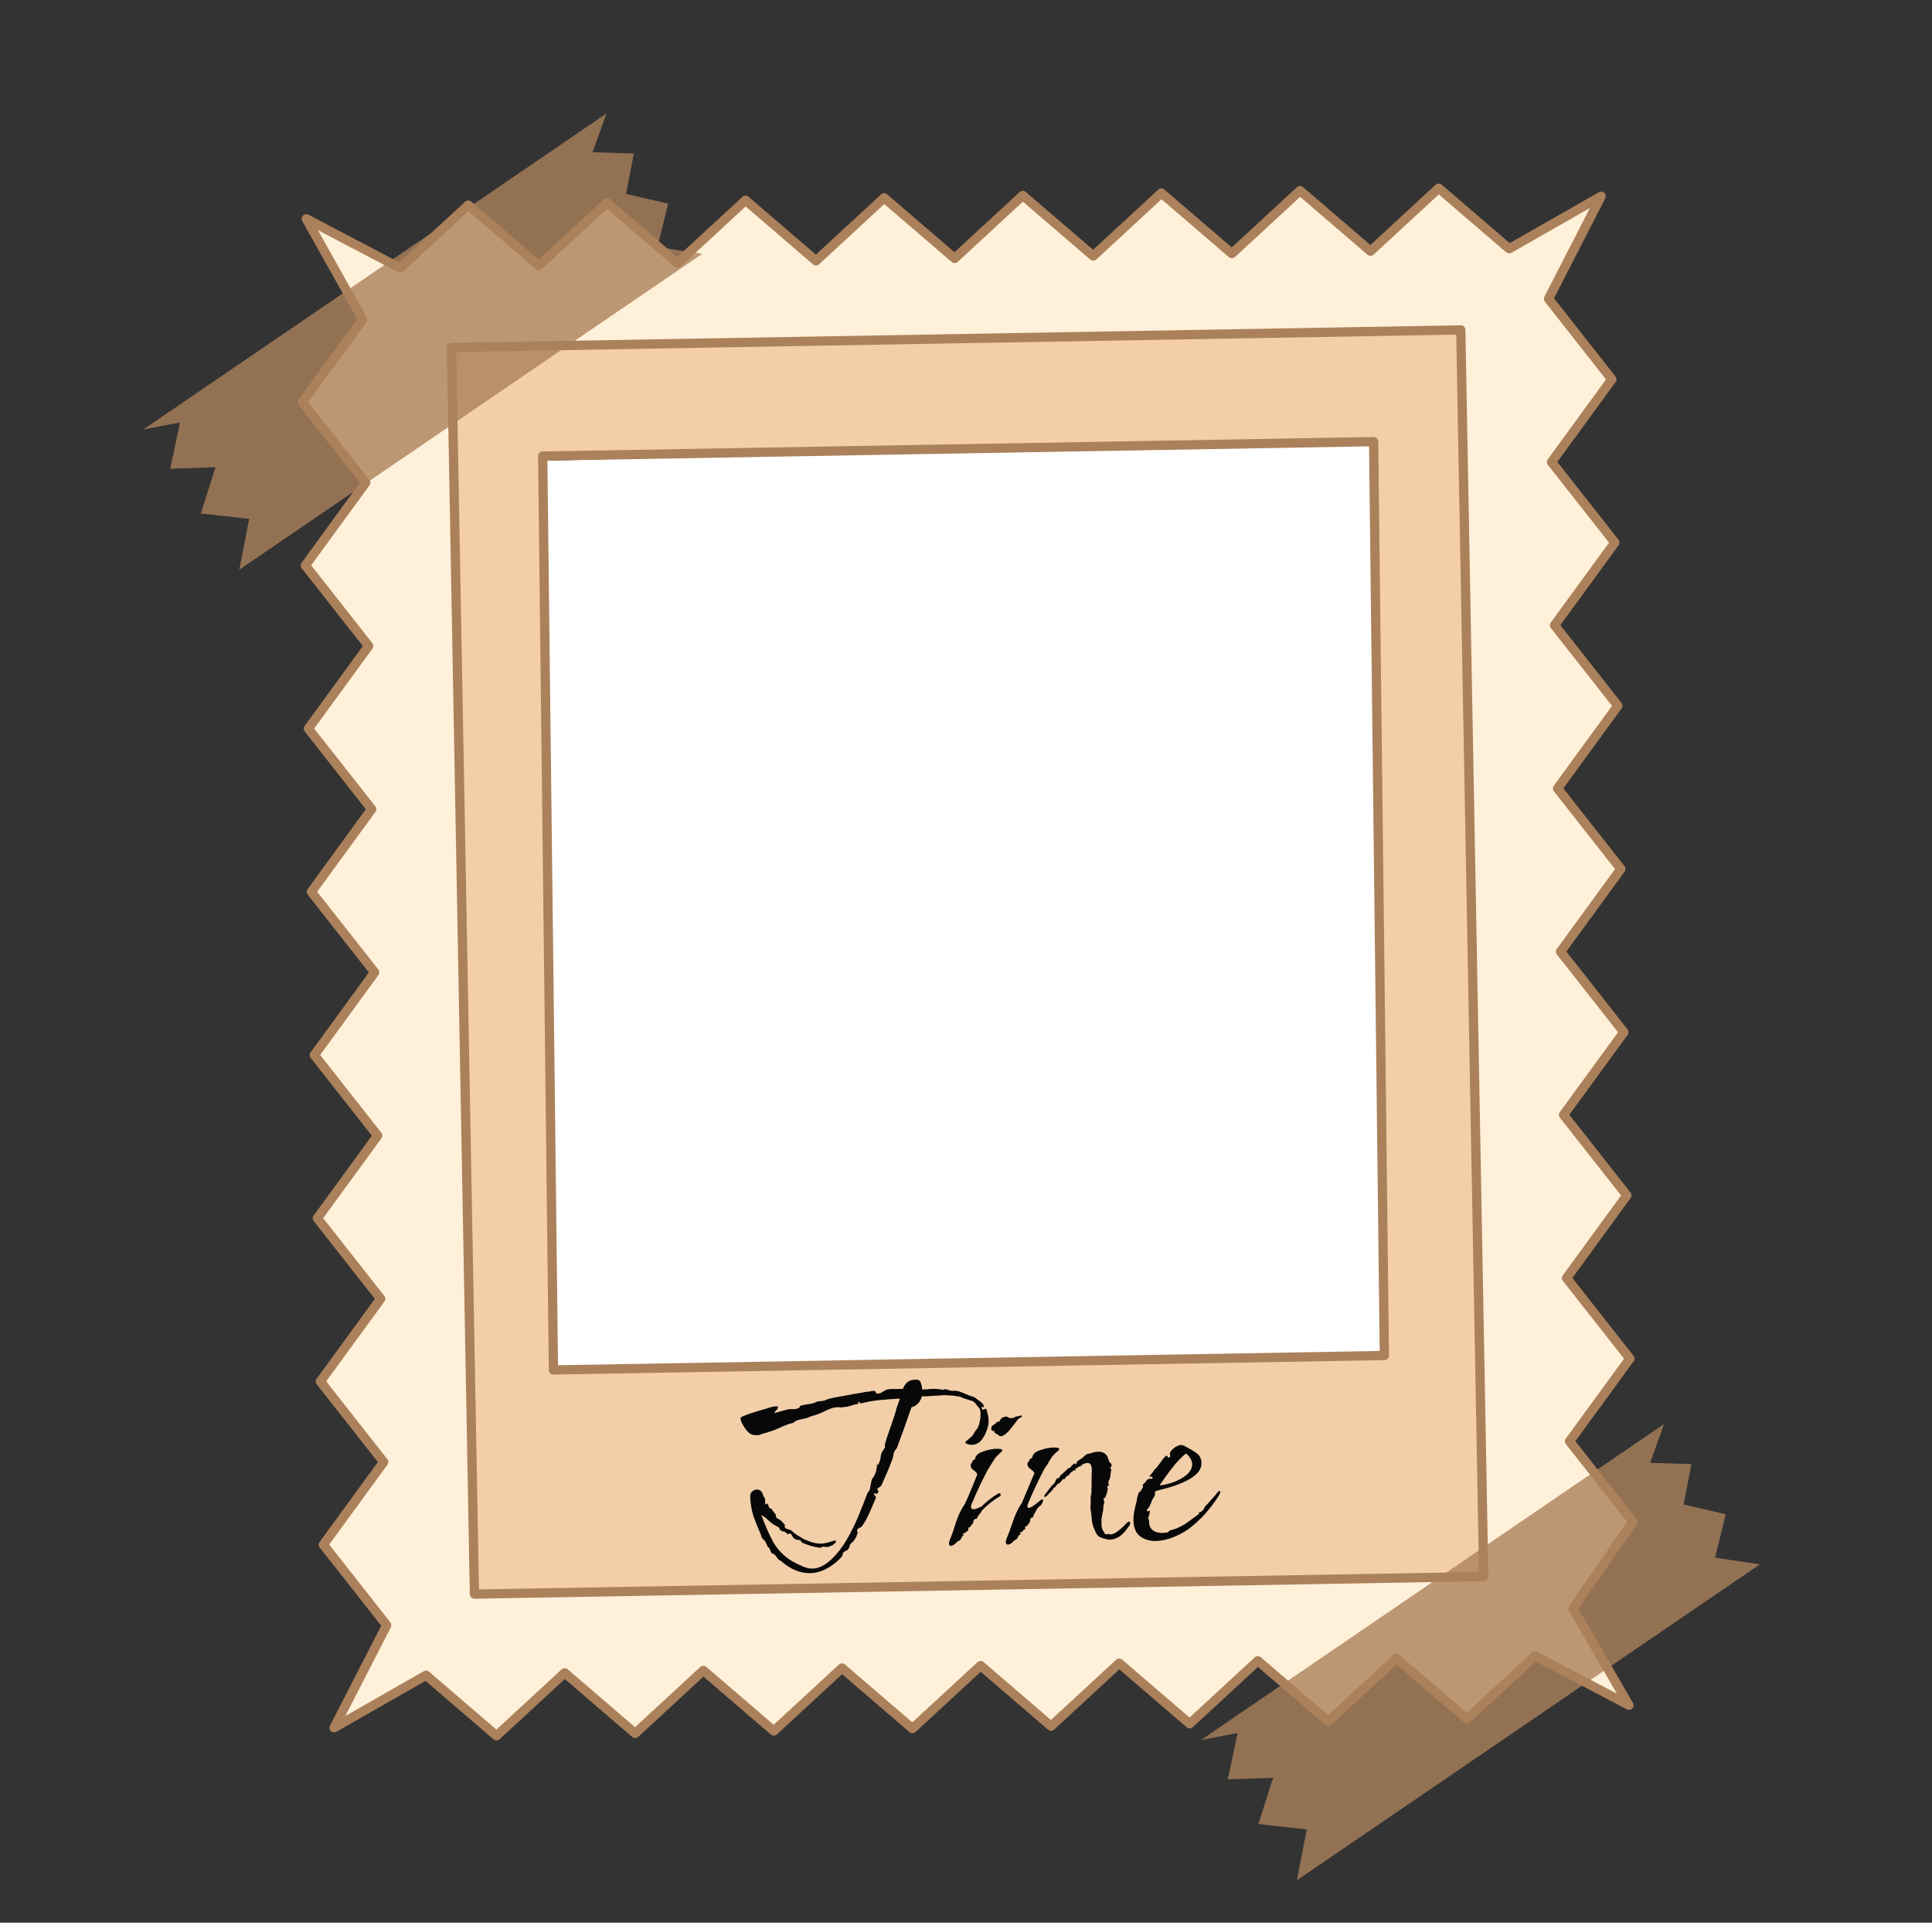 <svg width="202" height="201" viewBox="0 0 202 201" fill="none" xmlns="http://www.w3.org/2000/svg">
<rect x="0" y="0" width="202" height="201" fill="#333333" stroke="none"/>
<g clip-path="url(#clip0_1281_59)">
<path d="M162.222 48.301L168.527 39.657L161.908 31.237L167.406 20.521L157.79 26.007L150.424 19.677L143.295 26.259L135.925 19.929L128.796 26.511L121.43 20.181L114.304 26.763L106.937 20.433L99.808 27.015L92.445 20.685L85.316 27.267L77.95 20.937L70.824 27.519L63.457 21.189L56.328 27.771L48.962 21.441L41.836 28.023L32.028 22.876L37.917 33.4L31.612 42.044L38.232 50.464L31.926 59.108L38.546 67.527L32.24 76.171L38.86 84.591L32.554 93.235L39.174 101.651L32.869 110.295L39.488 118.715L33.183 127.355L39.802 135.775L33.497 144.419L40.117 152.835L33.811 161.479L40.431 169.898L34.933 180.618L44.548 175.129L51.914 181.459L59.043 174.877L66.41 181.207L73.539 174.625L80.905 180.955L88.034 174.373L95.401 180.703L102.527 174.12L109.893 180.451L117.022 173.868L124.385 180.198L131.514 173.616L138.881 179.946L146.01 173.364L153.373 179.694L160.502 173.112L170.31 178.26L164.454 168.148L170.726 159.091L164.107 150.672L170.412 142.028L163.793 133.608L170.098 124.964L163.478 116.545L169.784 107.904L163.164 99.485L169.47 90.844L162.85 82.424L169.156 73.78L162.536 65.361L168.842 56.72L162.222 48.301ZM144.741 141.703L57.865 143.214L56.743 47.678L143.619 46.167L144.741 141.703Z" fill="#FFF0D9"/>
<path d="M47.206 36.326L49.605 166.645L155.129 164.81L152.73 34.49L47.206 36.326ZM144.741 141.703L57.865 143.214L56.744 47.678L143.62 46.167L144.741 141.703Z" fill="#F2CFA9"/>
<path d="M34.75 181.065C34.694 181.043 34.642 181.01 34.596 180.966C34.441 180.818 34.402 180.586 34.5 180.395L39.857 169.953L33.429 161.779C33.295 161.609 33.291 161.37 33.419 161.195L39.508 152.847L33.115 144.717C32.981 144.547 32.977 144.308 33.105 144.133L39.194 135.785L32.801 127.656C32.667 127.485 32.663 127.246 32.791 127.071L38.88 118.724L32.487 110.593C32.353 110.423 32.349 110.184 32.477 110.009L38.566 101.662L32.173 93.533C32.039 93.362 32.035 93.124 32.162 92.948L38.252 84.601L31.859 76.471C31.725 76.301 31.721 76.062 31.848 75.887L37.938 67.538L31.545 59.407C31.411 59.237 31.407 58.998 31.534 58.823L37.624 50.475L31.231 42.343C31.097 42.173 31.092 41.934 31.22 41.759L37.343 33.364L31.604 23.112C31.499 22.925 31.529 22.691 31.679 22.538C31.829 22.384 32.062 22.343 32.252 22.447L41.757 27.436L48.633 21.086C48.814 20.918 49.093 20.915 49.278 21.074L56.316 27.122L63.127 20.834C63.308 20.666 63.587 20.663 63.772 20.822L70.81 26.87L77.621 20.581C77.802 20.414 78.081 20.411 78.266 20.57L85.304 26.618L92.114 20.329C92.295 20.162 92.574 20.158 92.759 20.318L99.797 26.366L106.607 20.077C106.788 19.91 107.067 19.906 107.252 20.066L114.291 26.114L121.101 19.825C121.282 19.658 121.561 19.654 121.746 19.814L128.785 25.862L135.597 19.573C135.778 19.405 136.057 19.402 136.242 19.561L143.281 25.61L150.093 19.321C150.275 19.154 150.553 19.149 150.738 19.309L157.847 25.416L167.164 20.099C167.351 19.993 167.585 20.022 167.74 20.17C167.895 20.318 167.934 20.551 167.836 20.741L162.479 31.184L168.907 39.358C169.041 39.528 169.045 39.767 168.917 39.942L162.828 48.29L169.221 56.42C169.355 56.59 169.359 56.829 169.231 57.004L163.142 65.351L169.535 73.481C169.669 73.652 169.673 73.891 169.546 74.066L163.456 82.413L169.849 90.543C169.983 90.713 169.987 90.952 169.86 91.127L163.77 99.475L170.163 107.604C170.297 107.774 170.301 108.013 170.174 108.188L164.084 116.535L170.477 124.665C170.611 124.836 170.615 125.074 170.488 125.25L164.398 133.598L170.791 141.729C170.925 141.899 170.93 142.138 170.802 142.313L164.712 150.662L171.105 158.793C171.237 158.96 171.244 159.193 171.123 159.368L165.026 168.172L170.729 178.018C170.837 178.205 170.809 178.441 170.66 178.596C170.51 178.752 170.277 178.794 170.085 178.689L160.58 173.701L153.703 180.051C153.522 180.218 153.244 180.223 153.058 180.062L146.019 174.014L139.209 180.303C139.028 180.47 138.75 180.474 138.564 180.314L131.526 174.266L124.715 180.555C124.535 180.723 124.256 180.727 124.07 180.567L117.032 174.518L110.222 180.807C110.041 180.975 109.763 180.979 109.577 180.819L102.539 174.77L95.729 181.059C95.548 181.227 95.269 181.231 95.084 181.071L88.046 175.022L81.235 181.311C81.055 181.479 80.776 181.483 80.59 181.323L73.551 175.274L66.739 181.564C66.559 181.731 66.28 181.735 66.094 181.575L59.055 175.526L52.243 181.816C52.062 181.983 51.784 181.987 51.598 181.827L44.49 175.72L35.172 181.037C35.04 181.112 34.884 181.12 34.75 181.065ZM34.419 161.469L40.812 169.599C40.928 169.748 40.948 169.951 40.862 170.119L36.106 179.388L44.305 174.71C44.483 174.608 44.707 174.63 44.862 174.763L51.902 180.811L58.714 174.522C58.895 174.355 59.173 174.351 59.359 174.511L66.398 180.559L73.21 174.27C73.391 174.103 73.669 174.099 73.855 174.259L80.894 180.307L87.705 174.018C87.885 173.851 88.163 173.846 88.35 174.007L95.388 180.055L102.197 173.766C102.378 173.599 102.657 173.595 102.843 173.755L109.881 179.803L116.691 173.514C116.872 173.346 117.151 173.343 117.336 173.502L124.374 179.551L131.185 173.262C131.366 173.094 131.645 173.091 131.83 173.251L138.868 179.299L145.678 173.01C145.859 172.843 146.138 172.839 146.323 172.998L153.362 179.047L160.172 172.758C160.323 172.618 160.543 172.584 160.727 172.685L169.051 177.053L164.033 168.391C163.939 168.229 163.948 168.027 164.054 167.873L170.122 159.11L163.724 150.971C163.59 150.801 163.585 150.562 163.713 150.387L169.802 142.039L163.41 133.908C163.276 133.737 163.271 133.498 163.399 133.323L169.488 124.975L163.096 116.845C162.961 116.674 162.957 116.436 163.085 116.26L169.174 107.914L162.781 99.784C162.647 99.614 162.643 99.375 162.77 99.2L168.86 90.853L162.467 82.722C162.333 82.552 162.329 82.313 162.456 82.138L168.546 73.791L162.153 65.661C162.019 65.49 162.015 65.252 162.143 65.076L168.232 56.729L161.839 48.599C161.705 48.429 161.701 48.19 161.828 48.015L167.918 39.667L161.525 31.538C161.408 31.389 161.388 31.186 161.474 31.018L166.23 21.749L158.031 26.427C157.853 26.529 157.629 26.506 157.475 26.374L150.434 20.325L143.622 26.614C143.441 26.782 143.163 26.786 142.977 26.626L135.938 20.578L129.126 26.866C128.945 27.034 128.667 27.038 128.481 26.878L121.442 20.83L114.632 27.119C114.451 27.286 114.173 27.29 113.987 27.13L106.949 21.081L100.139 27.371C99.958 27.538 99.68 27.542 99.494 27.382L92.456 21.334L85.645 27.623C85.465 27.79 85.186 27.794 85.001 27.634L77.962 21.586L71.152 27.875C70.971 28.042 70.692 28.046 70.507 27.886L63.469 21.838L56.658 28.127C56.477 28.294 56.198 28.299 56.013 28.139L48.975 22.09L42.164 28.379C42.014 28.518 41.795 28.553 41.61 28.452L33.246 24.063L38.34 33.163C38.433 33.328 38.421 33.531 38.309 33.684L32.22 42.034L38.613 50.166C38.747 50.336 38.751 50.575 38.624 50.75L32.534 59.098L38.927 67.229C39.061 67.4 39.065 67.639 38.938 67.814L32.848 76.162L39.241 84.292C39.375 84.463 39.38 84.701 39.252 84.876L33.162 93.224L39.555 101.352C39.689 101.523 39.694 101.762 39.566 101.937L33.476 110.284L39.869 118.415C40.004 118.585 40.008 118.824 39.88 118.999L33.79 127.346L40.183 135.476C40.318 135.647 40.322 135.885 40.194 136.06L34.105 144.408L40.498 152.538C40.632 152.708 40.636 152.947 40.508 153.122L34.419 161.469Z" fill="#AB815B"/>
<path d="M49.425 167.095C49.25 167.025 49.125 166.855 49.121 166.655L46.721 36.334C46.719 36.206 46.768 36.081 46.857 35.989C46.947 35.897 47.069 35.844 47.197 35.841L152.721 34.006C152.85 34.004 152.974 34.052 153.067 34.142C153.16 34.231 153.213 34.353 153.215 34.481L155.615 164.803C155.617 164.931 155.568 165.055 155.479 165.148C155.389 165.24 155.267 165.293 155.139 165.295L49.615 167.131C49.547 167.132 49.483 167.119 49.425 167.095ZM47.7 36.801L50.081 166.154L154.636 164.335L152.255 34.982L47.7 36.801Z" fill="#AB815B"/>
<path d="M57.958 142.968L56.894 48.167L143.528 45.96L144.682 141.876L57.958 142.968Z" fill="white"/>
<path d="M57.683 143.664C57.626 143.641 57.572 143.606 57.527 143.562C57.435 143.472 57.382 143.349 57.38 143.22L56.258 47.684C56.255 47.417 56.468 47.199 56.734 47.194L143.61 45.683C143.74 45.681 143.865 45.731 143.957 45.82C144.049 45.91 144.103 46.033 144.104 46.162L145.226 141.699C145.229 141.965 145.016 142.183 144.75 142.188L57.874 143.699C57.808 143.7 57.743 143.688 57.683 143.664ZM57.233 48.154L58.344 142.722L144.25 141.228L143.14 46.66L57.233 48.154Z" fill="#AB815B"/>
<g opacity="0.8">
<path d="M25.02 59.557L73.437 26.526L68.745 25.83L69.854 21.29L65.455 20.271L66.27 16.05L61.962 15.915L63.405 11.863L14.988 44.894L18.82 44.165L17.798 49.001L22.533 48.844L20.996 53.676L26.056 54.244L25.02 59.557Z" fill="#AB815B"/>
</g>
<g opacity="0.8">
<path d="M135.594 196.566L184.011 163.535L179.32 162.839L180.429 158.299L176.029 157.28L176.844 153.059L172.537 152.924L173.98 148.872L125.563 181.903L129.394 181.174L128.372 186.01L133.107 185.853L131.57 190.685L136.63 191.253L135.594 196.566Z" fill="#AB815B"/>
</g>
<path d="M84.707 164.455C83.651 164.478 82.621 164.045 81.617 163.155C81.472 163.11 81.349 163.005 81.25 162.839C81.15 162.697 81.052 162.579 80.954 162.486C80.785 162.441 80.675 162.372 80.625 162.277C80.575 162.182 80.524 162.063 80.473 161.92C80.472 161.896 80.448 161.861 80.399 161.814C80.374 161.79 80.35 161.767 80.325 161.743C80.301 161.72 80.276 161.696 80.251 161.673C80.228 161.673 80.216 161.674 80.216 161.674C80.239 161.649 80.251 161.637 80.251 161.637C80.15 161.447 80.088 161.317 80.062 161.245C80.036 161.15 79.937 161.032 79.766 160.892C79.717 160.845 79.667 160.774 79.617 160.679C79.591 160.559 79.564 160.464 79.539 160.392C79.261 159.775 79.007 159.144 78.777 158.501C78.57 157.833 78.459 157.152 78.443 156.456C78.438 156.216 78.506 156.034 78.647 155.911C78.788 155.788 78.943 155.725 79.111 155.721C79.423 155.714 79.63 155.865 79.733 156.175C79.783 156.27 79.834 156.377 79.884 156.496C79.958 156.59 79.996 156.685 79.999 156.781L80.007 157.141C80.01 157.285 80.047 157.32 80.117 157.247C80.211 157.149 80.271 157.159 80.298 157.279C80.35 157.446 80.388 157.553 80.413 157.6C80.438 157.624 80.535 157.682 80.705 157.774C80.755 157.869 80.817 157.963 80.891 158.058C80.965 158.152 81.04 158.247 81.114 158.341L81.115 158.413C81.118 158.557 81.169 158.664 81.266 158.734C81.363 158.78 81.473 158.837 81.594 158.906L82.073 159.4C82.05 159.448 82.04 159.497 82.041 159.545C82.044 159.689 82.118 159.783 82.263 159.828C82.432 159.872 82.577 159.917 82.698 159.962C82.723 159.986 82.857 160.103 83.102 160.313C83.37 160.499 83.553 160.615 83.65 160.661C83.771 160.73 83.905 160.811 84.051 160.904C84.197 160.973 84.342 161.03 84.487 161.075C84.535 161.074 84.584 161.096 84.633 161.143C85.069 161.302 85.466 161.377 85.826 161.369C86.162 161.361 86.544 161.281 86.973 161.127C87.044 161.102 87.104 161.088 87.152 161.087C87.224 161.062 87.271 161.049 87.295 161.048C87.367 161.047 87.404 161.07 87.405 161.118C87.408 161.238 87.302 161.36 87.089 161.485C87.09 161.533 87.055 161.558 86.983 161.559C86.887 161.585 86.792 161.623 86.697 161.674C86.602 161.724 86.507 161.738 86.41 161.716C86.29 161.719 86.194 161.709 86.121 161.686C86.049 161.664 85.954 161.702 85.836 161.801C85.523 161.784 85.174 161.719 84.787 161.608C84.401 161.497 84.074 161.372 83.807 161.234C83.779 161.066 83.669 160.985 83.477 160.989C83.285 160.969 83.127 160.913 83.005 160.819C82.907 160.702 82.82 160.572 82.745 160.429C82.693 160.286 82.573 160.277 82.384 160.401C82.286 160.307 82.2 160.237 82.127 160.191C82.053 160.12 81.945 160.087 81.801 160.09C81.752 160.043 81.679 159.997 81.582 159.951C81.508 159.905 81.483 159.833 81.505 159.737C81.407 159.667 81.213 159.551 80.921 159.389C80.653 159.203 80.494 159.087 80.445 159.04C80.224 158.805 79.979 158.606 79.712 158.444L79.602 158.375C79.935 159.303 80.327 160.207 80.779 161.085C81.254 161.963 81.93 162.668 82.806 163.201C83.219 163.431 83.596 163.615 83.935 163.752C84.298 163.911 84.648 163.988 84.984 163.98C85.608 163.966 86.261 163.64 86.943 163C87.53 162.435 88.055 161.763 88.518 160.985C88.981 160.182 89.394 159.345 89.759 158.473C90.123 157.6 90.441 156.789 90.713 156.039C90.76 155.99 90.795 155.953 90.818 155.929C90.842 155.904 90.865 155.879 90.889 155.855C90.957 155.685 91.001 155.492 91.02 155.276C91.063 155.035 91.106 154.83 91.15 154.661C91.267 154.514 91.371 154.344 91.463 154.15C91.578 153.931 91.634 153.726 91.629 153.534L91.697 153.352C91.745 153.327 91.732 153.292 91.659 153.245C91.586 153.199 91.633 153.162 91.8 153.134C91.963 152.866 92.053 152.6 92.071 152.336C92.112 152.047 92.18 151.841 92.273 151.719C92.342 151.598 92.412 151.488 92.482 151.39C92.552 151.293 92.561 151.173 92.51 151.03C92.532 150.933 92.599 150.704 92.711 150.341C92.846 149.954 92.993 149.531 93.15 149.071C93.308 148.611 93.443 148.212 93.556 147.874C93.668 147.511 93.723 147.306 93.722 147.258L94.095 146.205C93.424 146.244 92.729 146.296 92.01 146.36C91.315 146.423 90.634 146.546 89.966 146.729C89.989 146.705 89.977 146.681 89.928 146.658C89.879 146.611 89.842 146.588 89.818 146.588L89.782 146.553C89.685 146.531 89.662 146.556 89.711 146.627C89.784 146.673 89.773 146.721 89.678 146.772C89.463 146.8 89.212 146.866 88.927 146.968C88.664 147.046 88.425 147.088 88.209 147.092C88.114 147.118 88.006 147.133 87.886 147.136C87.766 147.114 87.645 147.105 87.525 147.108C87.166 147.14 86.808 147.244 86.452 147.42C86.12 147.595 85.775 147.747 85.418 147.875L84.774 148.069C84.513 148.195 84.227 148.285 83.916 148.34C83.605 148.395 83.319 148.485 83.058 148.611L83.094 148.646C83 148.721 82.881 148.771 82.738 148.798C82.594 148.826 82.463 148.865 82.344 148.915C82.058 149.018 81.761 149.144 81.453 149.295C81.167 149.422 80.87 149.536 80.56 149.639C80.393 149.691 80.226 149.743 80.059 149.794C79.916 149.821 79.749 149.873 79.559 149.949C79.463 149.976 79.38 150.001 79.308 150.027C79.236 150.029 79.152 150.031 79.056 150.033C78.84 150.037 78.647 149.994 78.477 149.902C78.38 149.856 78.233 149.727 78.037 149.515C77.863 149.279 77.714 149.042 77.589 148.805C77.463 148.544 77.411 148.353 77.432 148.232C77.454 148.16 77.608 148.072 77.894 147.97C78.179 147.844 78.513 147.728 78.895 147.624C79.276 147.495 79.622 147.391 79.932 147.313C80.266 147.209 80.48 147.144 80.576 147.118C80.623 147.093 80.755 147.066 80.97 147.037C81.185 146.985 81.306 147.006 81.332 147.101C81.357 147.149 81.334 147.221 81.264 147.319C81.194 147.392 81.135 147.454 81.089 147.503C81.089 147.527 81.054 147.576 80.984 147.649C80.937 147.722 80.938 147.746 80.985 147.721L82.238 147.369C82.429 147.317 82.656 147.3 82.921 147.318C83.209 147.312 83.424 147.259 83.566 147.16C83.612 147.111 83.635 147.062 83.634 147.014C83.657 146.966 83.705 146.941 83.777 146.939C83.944 146.887 84.218 146.833 84.601 146.777C85.008 146.719 85.258 146.642 85.352 146.544C85.543 146.491 85.747 146.463 85.963 146.458C86.178 146.429 86.369 146.365 86.534 146.265C86.606 146.24 86.833 146.187 87.215 146.106C87.621 146.025 88.076 145.943 88.578 145.86C89.104 145.752 89.57 145.67 89.977 145.613C90.383 145.532 90.622 145.49 90.694 145.489L90.73 145.488C90.826 145.486 90.922 145.472 91.017 145.445C91.113 145.419 91.208 145.405 91.304 145.403C91.496 145.399 91.594 145.481 91.598 145.649C91.622 145.672 91.683 145.683 91.779 145.681C91.995 145.676 92.161 145.612 92.278 145.489C92.374 145.463 92.445 145.426 92.492 145.377C92.563 145.327 92.646 145.289 92.742 145.263C93.004 145.209 93.28 145.191 93.569 145.209C93.88 145.202 94.156 145.196 94.396 145.19C94.556 144.827 94.731 144.583 94.92 144.458C95.109 144.31 95.395 144.232 95.779 144.223C96.043 144.217 96.214 144.346 96.292 144.608C96.369 144.846 96.41 145.061 96.414 145.253C96.534 145.251 96.69 145.247 96.882 145.243C97.074 145.215 97.277 145.198 97.493 145.193C97.709 145.189 97.913 145.196 98.106 145.216C98.322 145.235 98.491 145.267 98.612 145.313C98.635 145.24 98.694 145.215 98.79 145.237C98.91 145.234 98.995 145.244 99.043 145.267C99.237 145.359 99.442 145.402 99.658 145.397C99.898 145.368 100.126 145.399 100.345 145.49C100.562 145.557 100.768 145.637 100.962 145.728C101.156 145.82 101.362 145.9 101.579 145.967C101.772 146.01 101.918 146.079 102.016 146.173C102.138 146.266 102.285 146.371 102.455 146.487C102.65 146.627 102.773 146.756 102.824 146.875C102.824 146.875 102.837 146.923 102.863 147.018C102.889 147.09 102.865 147.114 102.793 147.092C102.769 147.093 102.733 147.093 102.685 147.094C102.66 147.071 102.636 147.071 102.613 147.096C102.615 147.192 102.653 147.275 102.726 147.346C102.775 147.368 102.823 147.367 102.87 147.342C102.942 147.317 102.989 147.292 103.013 147.267C103.109 147.265 103.158 147.312 103.16 147.408C103.186 147.503 103.212 147.599 103.238 147.694C103.317 147.981 103.359 148.268 103.365 148.556C103.372 148.868 103.296 149.217 103.137 149.605C103.001 149.992 102.805 150.333 102.547 150.626C102.289 150.896 101.98 151.035 101.62 151.043C101.5 151.046 101.404 151.036 101.332 151.013C101.066 150.947 100.933 150.878 100.931 150.806C100.929 150.734 101.047 150.612 101.283 150.438C101.448 150.315 101.589 150.18 101.706 150.033C101.822 149.862 101.926 149.692 102.019 149.522C102.184 149.398 102.311 149.155 102.399 148.793C102.487 148.431 102.527 148.094 102.52 147.782C102.515 147.542 102.474 147.351 102.399 147.209C102.375 147.209 102.264 147.08 102.067 146.82C101.893 146.56 101.686 146.42 101.445 146.402C101.324 146.356 101.191 146.311 101.046 146.267C100.925 146.221 100.804 146.188 100.684 146.167C100.586 146.073 100.392 146.005 100.103 145.964C99.838 145.921 99.561 145.892 99.273 145.874C98.984 145.856 98.768 145.849 98.624 145.852C98.504 145.855 98.288 145.872 97.977 145.903C97.665 145.91 97.354 145.929 97.042 145.96C96.73 145.967 96.514 145.971 96.394 145.974C96.192 146.603 95.829 146.983 95.303 147.115C95.281 147.187 95.191 147.441 95.032 147.877C94.874 148.312 94.705 148.796 94.525 149.328C94.344 149.837 94.174 150.296 94.015 150.708C93.88 151.095 93.8 151.313 93.778 151.362C93.708 151.459 93.638 151.557 93.568 151.654C93.498 151.752 93.453 151.861 93.431 151.981C93.413 152.222 93.312 152.56 93.13 152.996C92.971 153.432 92.789 153.868 92.583 154.305C92.4 154.717 92.251 155.056 92.137 155.323C91.995 155.422 91.877 155.509 91.783 155.583C91.688 155.633 91.714 155.741 91.862 155.905C91.794 156.075 91.724 156.16 91.652 156.162C91.579 156.14 91.483 156.118 91.362 156.096C91.389 156.216 91.427 156.299 91.476 156.346C91.524 156.369 91.562 156.44 91.589 156.56C91.406 156.996 91.178 157.529 90.904 158.159C90.629 158.765 90.352 159.252 90.072 159.618C89.906 159.694 89.775 159.769 89.681 159.843C89.587 159.917 89.59 160.061 89.691 160.275C89.644 160.324 89.609 160.385 89.587 160.457C89.564 160.53 89.542 160.602 89.52 160.675L89.241 161.113C89.147 161.187 89.053 161.273 88.959 161.371C88.865 161.445 88.819 161.566 88.823 161.734C88.73 161.88 88.649 161.99 88.578 162.064C88.435 162.115 88.317 162.178 88.222 162.252C88.128 162.326 88.083 162.459 88.087 162.651C87.619 163.189 87.089 163.621 86.496 163.947C85.927 164.271 85.33 164.441 84.707 164.455ZM104.666 150.147C104.594 150.149 104.522 150.126 104.449 150.08C104.4 150.033 104.326 149.975 104.229 149.905C104.18 149.882 104.12 149.859 104.047 149.837C103.998 149.79 103.973 149.718 103.97 149.622C103.946 149.599 103.898 149.588 103.826 149.59C103.706 149.592 103.644 149.51 103.64 149.342C103.636 149.15 103.729 149.016 103.919 148.939L104.096 148.791L104.097 148.827L104.237 148.644L104.309 148.643C104.453 148.639 104.547 148.565 104.592 148.42C104.661 148.275 104.802 148.176 105.017 148.123C105.16 148.072 105.28 148.081 105.378 148.151C105.476 148.221 105.596 148.254 105.74 148.251C105.884 148.248 106.039 148.196 106.205 148.096L106.743 147.976C106.814 147.975 106.851 147.998 106.852 148.046C106.853 148.094 106.782 148.156 106.64 148.231C106.522 148.305 106.439 148.367 106.392 148.416L106.357 148.453L106.323 148.526L106.183 148.709C106.042 148.88 105.879 149.088 105.692 149.332C105.529 149.552 105.353 149.736 105.165 149.884C104.952 150.057 104.786 150.144 104.666 150.147ZM99.448 161.606C99.304 161.609 99.23 161.527 99.226 161.359C99.224 161.239 99.256 161.094 99.325 160.925C99.507 160.512 99.711 159.932 99.934 159.183C100.181 158.433 100.491 157.79 100.863 157.253C101.116 156.72 101.344 156.198 101.549 155.69C101.777 155.157 101.993 154.624 102.197 154.091C102.197 154.091 102.173 154.079 102.125 154.057C102.1 154.009 102.086 153.961 102.085 153.913C101.939 153.821 101.78 153.692 101.609 153.528C101.46 153.339 101.444 153.147 101.56 152.953C101.607 152.904 101.642 152.879 101.666 152.878C101.69 152.878 101.702 152.878 101.702 152.878C101.702 152.854 101.689 152.842 101.665 152.842C101.665 152.818 101.665 152.806 101.665 152.806C101.663 152.711 101.709 152.649 101.805 152.623C101.9 152.597 101.947 152.56 101.946 152.512C101.987 152.175 102.269 151.917 102.793 151.737C103.317 151.557 103.783 151.463 104.191 151.454C104.599 151.445 104.804 151.5 104.807 151.62C104.808 151.668 104.738 151.754 104.597 151.877C104.526 151.927 104.408 152.037 104.244 152.209C104.08 152.381 103.928 152.588 103.79 152.831L103.511 153.27C103.489 153.318 103.454 153.379 103.407 153.452C103.385 153.5 103.35 153.549 103.303 153.598C102.934 154.303 102.635 154.897 102.406 155.383C102.177 155.868 101.903 156.486 101.583 157.237C101.538 157.382 101.517 157.479 101.518 157.527C101.521 157.695 101.619 157.777 101.811 157.772C101.955 157.769 102.098 157.73 102.241 157.655L102.597 157.503C103.161 156.962 103.751 156.505 104.367 156.131C104.391 156.131 104.403 156.13 104.403 156.13C104.427 156.106 104.45 156.093 104.474 156.093C104.546 156.091 104.596 156.138 104.622 156.234C104.647 156.305 104.625 156.366 104.554 156.415C103.866 156.815 103.229 157.321 102.643 157.934C102.62 157.983 102.597 158.031 102.574 158.08C102.551 158.128 102.516 158.177 102.469 158.226C102.422 158.275 102.352 158.361 102.259 158.483C102.19 158.604 102.155 158.677 102.156 158.701C102.134 158.774 102.098 158.798 102.05 158.775C102.025 158.752 101.954 158.79 101.836 158.888C101.813 158.913 101.79 158.961 101.767 159.034C101.769 159.106 101.758 159.166 101.735 159.215C101.713 159.287 101.666 159.348 101.595 159.398C101.548 159.423 101.524 159.447 101.525 159.471C101.503 159.568 101.456 159.629 101.385 159.654C101.337 159.655 101.289 159.681 101.243 159.73C101.219 159.754 101.22 159.79 101.245 159.838C101.27 159.885 101.259 159.933 101.212 159.982C101.19 160.055 101.167 160.091 101.143 160.092C101.118 160.068 101.082 160.081 101.035 160.13C100.942 160.228 100.871 160.278 100.823 160.279C100.68 160.33 100.621 160.368 100.645 160.391C100.694 160.414 100.73 160.437 100.755 160.461C100.803 160.46 100.767 160.496 100.649 160.571C100.602 160.596 100.555 160.669 100.51 160.79C100.464 160.887 100.418 160.96 100.371 161.009C100.3 161.059 100.229 161.096 100.157 161.122C100.11 161.147 100.051 161.196 99.981 161.27C99.769 161.491 99.592 161.603 99.448 161.606ZM105.386 161.474C105.242 161.477 105.168 161.395 105.165 161.227C105.162 161.107 105.195 160.962 105.263 160.792C105.446 160.38 105.661 159.799 105.908 159.05C106.156 158.3 106.465 157.657 106.838 157.121L108.172 153.958C108.172 153.958 108.147 153.947 108.099 153.924C108.05 153.877 108.025 153.829 108.024 153.781C107.878 153.689 107.719 153.56 107.547 153.396C107.399 153.207 107.382 153.015 107.498 152.821C107.545 152.772 107.581 152.747 107.605 152.746C107.629 152.746 107.641 152.746 107.641 152.746L107.639 152.674C107.637 152.578 107.671 152.517 107.743 152.491C107.838 152.465 107.898 152.428 107.92 152.379C107.961 152.042 108.231 151.784 108.731 151.605C109.256 151.425 109.722 151.331 110.129 151.322C110.537 151.313 110.743 151.368 110.745 151.488C110.747 151.56 110.677 151.646 110.535 151.745C110.488 151.794 110.37 151.905 110.182 152.077C110.018 152.249 109.867 152.456 109.728 152.699L109.486 153.137L109.241 153.466C108.873 154.171 108.574 154.765 108.344 155.251C108.115 155.736 107.841 156.354 107.521 157.105C107.453 157.251 107.419 157.372 107.421 157.468C107.424 157.588 107.473 157.646 107.569 157.644C107.617 157.643 107.665 157.63 107.713 157.605C107.784 157.556 107.855 157.518 107.926 157.492C108.115 157.368 108.269 157.257 108.387 157.158C108.528 157.035 108.681 156.911 108.847 156.788C108.917 156.714 108.977 156.713 109.027 156.784C109.076 156.831 109.077 156.903 109.031 157C108.94 157.194 108.87 157.315 108.824 157.364C108.8 157.389 108.765 157.414 108.717 157.439C108.67 157.464 108.564 157.574 108.4 157.77L108.263 158.061C108.216 158.11 108.158 158.207 108.089 158.353C108.044 158.474 108.022 158.547 108.022 158.571C108.023 158.619 108 158.643 107.952 158.644C107.903 158.621 107.832 158.659 107.738 158.757C107.715 158.781 107.704 158.83 107.705 158.902C107.731 158.973 107.72 159.033 107.673 159.082C107.651 159.155 107.616 159.216 107.57 159.265C107.522 159.29 107.499 159.314 107.499 159.338C107.477 159.435 107.431 159.496 107.359 159.521C107.311 159.523 107.264 159.548 107.217 159.597C107.193 159.597 107.181 159.621 107.182 159.669C107.187 159.861 107.165 159.946 107.116 159.923C107.068 159.9 107.02 159.925 106.974 159.998C106.928 160.095 106.869 160.145 106.797 160.146C106.654 160.197 106.595 160.235 106.619 160.258C106.644 160.282 106.68 160.305 106.729 160.328C106.777 160.327 106.742 160.363 106.623 160.438C106.552 160.464 106.494 160.537 106.448 160.658C106.402 160.755 106.356 160.828 106.309 160.877C106.262 160.926 106.203 160.964 106.131 160.989C106.06 161.015 106.001 161.064 105.955 161.137C105.744 161.358 105.554 161.47 105.386 161.474ZM116.105 160.947C116.009 160.949 115.925 160.951 115.853 160.953C115.781 160.931 115.708 160.908 115.636 160.886C115.395 160.843 115.177 160.776 114.983 160.684C114.813 160.592 114.665 160.415 114.539 160.154C114.512 160.035 114.449 159.88 114.349 159.69C114.272 159.5 114.22 159.321 114.193 159.153C114.166 159.034 114.151 158.89 114.147 158.722C114.12 158.603 114.105 158.447 114.101 158.255C114.047 158.016 114.019 157.801 114.014 157.609C114.034 157.417 114.041 157.188 114.035 156.924C114.029 156.66 114.037 156.468 114.058 156.348C114.101 156.131 114.123 156.022 114.123 156.022C114.122 155.998 114.12 155.878 114.115 155.662C114.133 155.374 114.138 155.074 114.131 154.762C114.124 154.45 114.13 154.198 114.15 154.005C114.206 153.284 114.054 152.927 113.694 152.935C113.55 152.938 113.36 153.002 113.122 153.128C113.1 153.2 113.053 153.249 112.982 153.275C112.934 153.276 112.862 153.302 112.767 153.352L112.59 153.464C112.59 153.488 112.567 153.5 112.519 153.501C112.47 153.478 112.446 153.491 112.447 153.539C112.473 153.634 112.463 153.695 112.415 153.72C112.392 153.744 112.356 153.733 112.307 153.686L111.917 153.983C111.918 154.007 111.883 154.056 111.812 154.129L111.777 154.166C111.683 154.264 111.6 154.314 111.528 154.315L111.423 154.426C111.423 154.45 111.4 154.498 111.354 154.571C111.331 154.62 111.271 154.633 111.175 154.611L110.999 154.795C110.906 154.941 110.824 155.027 110.753 155.053C110.705 155.078 110.646 155.103 110.574 155.129L110.294 155.495L110.151 155.534C110.153 155.63 110.049 155.777 109.837 155.974C109.649 156.17 109.52 156.305 109.45 156.378C109.379 156.452 109.308 156.489 109.236 156.491C109.188 156.492 109.164 156.469 109.163 156.421C109.162 156.397 109.22 156.299 109.336 156.129C109.43 156.031 109.57 155.847 109.756 155.579C109.966 155.31 110.083 155.188 110.108 155.211C110.225 155.089 110.307 154.967 110.352 154.846C110.397 154.701 110.478 154.579 110.596 154.48C110.596 154.504 110.597 154.528 110.597 154.552C110.621 154.552 110.633 154.551 110.633 154.551C110.681 154.55 110.74 154.489 110.809 154.367C110.878 154.222 110.925 154.161 110.949 154.184L111.549 153.631C111.549 153.607 111.608 153.558 111.726 153.483C111.821 153.433 111.88 153.407 111.904 153.407C111.928 153.406 111.987 153.333 112.079 153.187L112.327 153.001C112.35 152.953 112.375 152.964 112.4 153.036C112.449 153.083 112.485 153.094 112.509 153.069L112.611 152.815C112.658 152.742 112.728 152.68 112.823 152.63C112.942 152.556 113.06 152.481 113.178 152.406C113.46 152.112 113.673 151.963 113.817 151.96L113.961 151.957C114.27 151.83 114.556 151.763 114.82 151.758C115.204 151.749 115.507 151.886 115.73 152.169C115.779 152.24 115.83 152.371 115.882 152.562C115.931 152.585 115.944 152.621 115.921 152.669C115.921 152.693 115.934 152.729 115.959 152.777C115.984 152.824 116.034 152.883 116.107 152.953C116.18 153 116.218 153.059 116.219 153.131L116.221 153.203C116.223 153.299 116.165 153.384 116.046 153.459C116.169 153.552 116.218 153.611 116.194 153.636C116.194 153.636 116.183 153.672 116.161 153.744L116.1 154.25C116.08 154.418 116.047 154.551 116.001 154.648C115.955 154.721 115.909 154.854 115.866 155.047C115.965 155.189 115.967 155.285 115.872 155.335L115.8 155.337L115.767 155.481C115.768 155.529 115.794 155.577 115.843 155.624L115.739 155.842C115.763 155.818 115.775 155.817 115.775 155.841C115.799 155.841 115.811 155.841 115.811 155.841C115.788 155.889 115.755 155.986 115.71 156.131C115.664 156.252 115.631 156.349 115.608 156.421C115.587 156.542 115.54 156.603 115.468 156.604C115.396 156.606 115.374 156.667 115.4 156.786C115.425 156.809 115.439 156.893 115.442 157.037C115.469 157.157 115.458 157.217 115.41 157.218L115.348 157.651L115.35 157.759C115.353 157.879 115.331 158 115.286 158.121C115.265 158.241 115.243 158.362 115.222 158.482C115.201 158.603 115.18 158.735 115.159 158.88C115.161 159 115.164 159.12 115.167 159.24C115.169 159.336 115.171 159.444 115.174 159.564C115.2 159.659 115.226 159.755 115.252 159.85C115.253 159.874 115.291 159.945 115.365 160.064C115.44 160.182 115.477 160.253 115.478 160.277L115.588 160.383C115.637 160.406 115.709 160.404 115.804 160.378C115.924 160.351 116.008 160.361 116.057 160.408C116.274 160.427 116.547 160.313 116.878 160.066C117.232 159.794 117.549 159.499 117.83 159.181C117.901 159.107 117.972 159.069 118.044 159.068C118.092 159.067 118.128 159.102 118.154 159.173C118.18 159.245 118.158 159.341 118.089 159.463C117.717 160.023 117.366 160.415 117.034 160.639C116.703 160.838 116.393 160.941 116.105 160.947ZM120.827 161.094C120.227 161.108 119.696 160.951 119.232 160.626C118.769 160.3 118.528 159.729 118.51 158.913C118.503 158.601 118.532 158.289 118.597 157.975C118.662 157.638 118.739 157.312 118.828 156.998C118.869 156.685 118.934 156.407 119.025 156.165C119.047 156.069 119.058 156.02 119.058 156.02C119.081 155.996 119.141 155.959 119.235 155.908L119.514 155.47L119.511 155.326C119.487 155.327 119.475 155.327 119.475 155.327C119.474 155.303 119.474 155.291 119.474 155.291C119.472 155.219 119.53 155.134 119.648 155.035C119.766 154.936 119.825 154.887 119.825 154.887C119.846 154.767 119.881 154.706 119.929 154.705C119.977 154.704 120.036 154.666 120.106 154.593L120.502 154.584L120.501 154.512C120.498 154.392 120.437 154.345 120.318 154.372C120.222 154.374 120.173 154.363 120.173 154.339C120.172 154.315 120.207 154.266 120.278 154.193C120.371 154.095 120.43 154.033 120.453 154.009C120.523 153.911 120.581 153.826 120.628 153.753C120.674 153.656 120.744 153.582 120.839 153.532C121.259 152.995 121.516 152.653 121.608 152.507C121.725 152.36 121.843 152.25 121.961 152.175C122.009 152.174 122.046 152.197 122.071 152.244C122.119 152.267 122.12 152.303 122.073 152.352C122.123 152.423 122.159 152.435 122.182 152.386C122.229 152.337 122.252 152.312 122.252 152.312L122.395 152.237C122.345 152.19 122.32 152.131 122.319 152.059C122.316 151.939 122.338 151.842 122.384 151.769C122.43 151.672 122.512 151.575 122.63 151.476C122.772 151.377 122.842 151.315 122.842 151.291C122.985 151.24 123.091 151.19 123.162 151.14C123.257 151.09 123.353 151.064 123.449 151.062C123.617 151.058 123.786 151.114 123.957 151.23C124.418 151.46 124.807 151.691 125.124 151.924C125.442 152.157 125.605 152.49 125.615 152.922C125.625 153.378 125.442 153.778 125.065 154.122C124.712 154.442 124.274 154.716 123.751 154.944C123.228 155.171 122.704 155.363 122.179 155.519C121.678 155.65 121.285 155.755 120.998 155.833C120.831 155.861 120.748 155.935 120.751 156.055C120.777 156.15 120.768 156.258 120.722 156.379L120.479 156.781L120.274 157.29L120.102 157.618C119.937 157.765 119.879 157.875 119.929 157.946C119.978 158.016 120.062 158.003 120.18 157.904C120.205 157.927 120.217 157.963 120.218 158.011C120.221 158.107 120.199 158.228 120.154 158.373C120.109 158.494 120.075 158.59 120.053 158.663C120.031 158.759 120.032 158.807 120.056 158.807C120.104 158.782 120.129 158.829 120.131 158.949L120.178 159.452C120.333 159.905 120.662 160.162 121.168 160.223C121.216 160.221 121.264 160.232 121.313 160.255C121.385 160.254 121.445 160.252 121.493 160.251C121.924 160.242 122.152 160.201 122.174 160.128C122.22 160.055 122.279 160.006 122.351 159.98C122.566 159.927 122.745 159.875 122.887 159.824C123.054 159.772 123.221 159.697 123.386 159.597C123.672 159.471 123.944 159.309 124.204 159.111C124.464 158.913 124.735 158.715 125.019 158.516L125.373 158.257C125.396 158.208 125.395 158.172 125.371 158.149C125.346 158.125 125.346 158.101 125.369 158.077C125.417 158.051 125.453 158.051 125.477 158.074C125.525 158.073 125.561 158.06 125.584 158.036C125.632 158.011 125.679 157.974 125.726 157.925C125.772 157.852 125.819 157.79 125.866 157.741C125.913 157.692 125.936 157.644 125.935 157.596C125.958 157.547 125.992 157.499 126.039 157.449C126.227 157.253 126.414 157.045 126.602 156.825C126.813 156.604 126.988 156.408 127.129 156.237C127.291 155.993 127.421 155.87 127.517 155.868C127.565 155.867 127.589 155.891 127.59 155.939C127.593 156.059 127.513 156.24 127.35 156.484C126.956 157.093 126.501 157.691 125.986 158.279C125.47 158.843 124.906 159.359 124.292 159.829C123.843 160.151 123.309 160.439 122.691 160.693C122.072 160.947 121.451 161.08 120.827 161.094ZM121.238 155.288C121.597 155.256 122.063 155.149 122.635 154.969C123.207 154.764 123.681 154.501 124.058 154.181C124.459 153.836 124.654 153.459 124.645 153.051C124.637 152.668 124.424 152.3 124.009 151.949C123.678 152.197 123.314 152.553 122.916 153.018C122.542 153.458 122.203 153.898 121.901 154.337C121.598 154.752 121.377 155.069 121.238 155.288Z" fill="#080808"/>
<path d="M71.528 125.728L127.528 125.537L127.337 69.537L71.338 69.728L71.528 125.728Z" fill="white"/>
</g>
<defs>
<clipPath id="clip0_1281_59">
<rect width="202" height="201" fill="white"/>
</clipPath>
</defs>
</svg>
